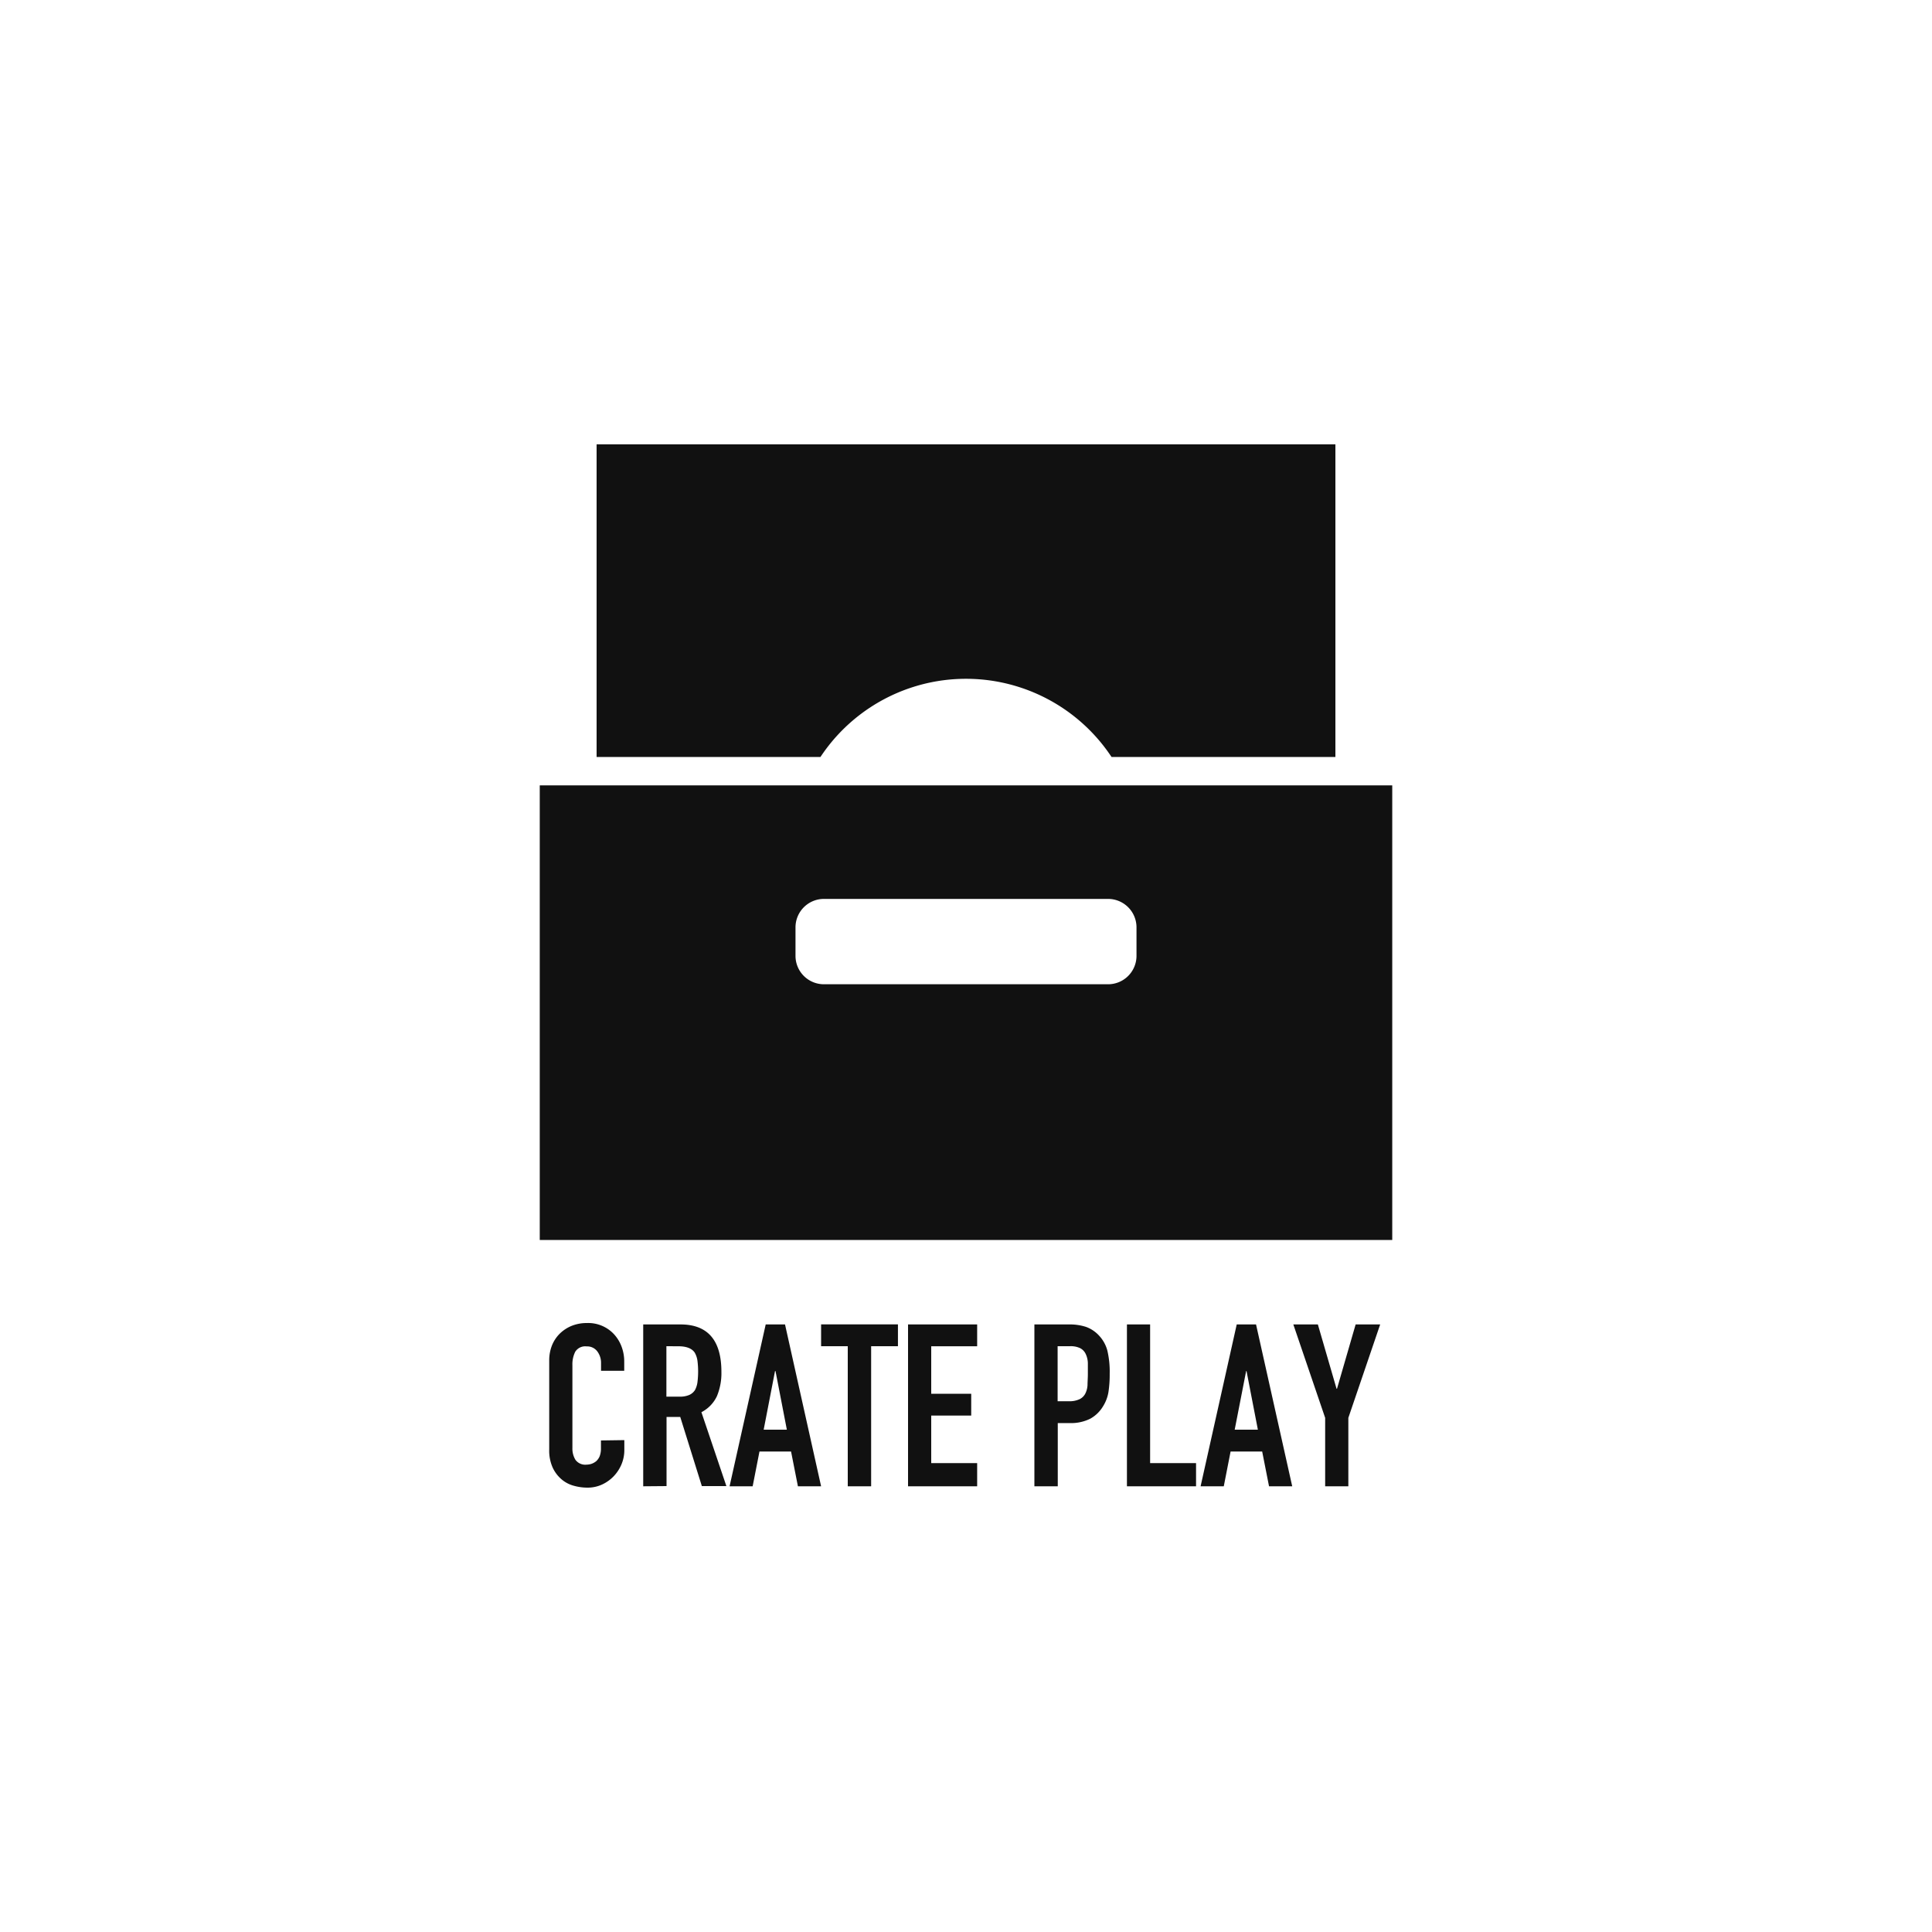 <svg xmlns="http://www.w3.org/2000/svg" viewBox="0 0 400 400"><defs><style>.cls-1{fill:#111;}</style></defs><title>logo-finals</title><g id="Layer_6" data-name="Layer 6"><path class="cls-1" d="M129.26,298.16v2.07a7.54,7.54,0,0,1-.59,2.95,8.13,8.13,0,0,1-1.62,2.47,7.94,7.94,0,0,1-2.43,1.72,7.11,7.11,0,0,1-3,.63,10.39,10.39,0,0,1-2.78-.38,6.49,6.49,0,0,1-2.54-1.31,7.15,7.15,0,0,1-1.86-2.43,8.53,8.53,0,0,1-.73-3.79V281.64a8.36,8.36,0,0,1,.56-3.06,7.23,7.23,0,0,1,1.6-2.44,7.65,7.65,0,0,1,2.47-1.63,8.38,8.38,0,0,1,3.18-.59,7.27,7.27,0,0,1,5.51,2.22,7.76,7.76,0,0,1,1.62,2.56,8.75,8.75,0,0,1,.59,3.23v1.88h-4.8v-1.6a3.92,3.92,0,0,0-.8-2.45,2.59,2.59,0,0,0-2.17-1,2.44,2.44,0,0,0-2.37,1.1,5.84,5.84,0,0,0-.59,2.8v17.14a4.45,4.45,0,0,0,.63,2.44,2.52,2.52,0,0,0,2.29,1,3.47,3.47,0,0,0,1-.16,3.22,3.22,0,0,0,1-.55,2.89,2.89,0,0,0,.71-1,4.37,4.37,0,0,0,.28-1.65v-1.65Zm3.91,9.56V274.21h7.71q8.48,0,8.48,9.83a12.43,12.43,0,0,1-.92,5,7.15,7.15,0,0,1-3.22,3.34l5.17,15.3h-5.08l-4.47-14.31H138v14.31Zm4.8-29v10.44h2.73a4.76,4.76,0,0,0,2-.35,2.71,2.71,0,0,0,1.18-1,4.74,4.74,0,0,0,.52-1.63,17.83,17.83,0,0,0,0-4.46,4.63,4.63,0,0,0-.57-1.68c-.59-.87-1.72-1.31-3.39-1.31Zm13.08,29,7.48-33.51h4L170,307.72h-4.8l-1.42-7.2h-6.54l-1.41,7.2ZM162.91,296l-2.35-12.14h-.1L158.11,296Zm12.61,11.72v-29H170v-4.52h15.91v4.52h-5.55v29Zm12.48,0V274.21h14.31v4.52H192.8v9.83h8.28v4.52H192.8v9.84h9.51v4.8Zm26.16,0V274.21h7.21a10.85,10.85,0,0,1,3.48.51,6.78,6.78,0,0,1,2.73,1.84,7.23,7.23,0,0,1,1.69,3.08,19,19,0,0,1,.48,4.78,23.87,23.87,0,0,1-.26,3.81,8,8,0,0,1-1.11,2.92,7.07,7.07,0,0,1-2.64,2.57,8.9,8.9,0,0,1-4.33.91H219v13.09Zm4.81-29v11.39h2.3a4.9,4.9,0,0,0,2.26-.43,2.62,2.62,0,0,0,1.18-1.17,4.45,4.45,0,0,0,.45-1.75c0-.69.07-1.45.07-2.3s0-1.53,0-2.24a4.71,4.71,0,0,0-.43-1.86,2.62,2.62,0,0,0-1.13-1.22,4.49,4.49,0,0,0-2.16-.42Zm14.35,29V274.21h4.8v28.71h9.51v4.8Zm15.25,0,7.48-33.51h4l7.49,33.51h-4.8l-1.42-7.2h-6.54l-1.41,7.2ZM260.43,296l-2.35-12.14H258L255.63,296Zm13.93,11.72V293.55l-6.59-19.34h5.08l3.87,13.32h.09l3.86-13.32h5.08l-6.59,19.34v14.17ZM111.75,162.6v94.13h176.5V162.6ZM235.3,197.9a5.88,5.88,0,0,1-5.88,5.88H170.58a5.88,5.88,0,0,1-5.88-5.88V192a5.89,5.89,0,0,1,5.88-5.89h58.84A5.89,5.89,0,0,1,235.3,192ZM123.52,92v64.72h46.35a36.14,36.14,0,0,1,60.26,0h46.35V92Z"/></g></svg>